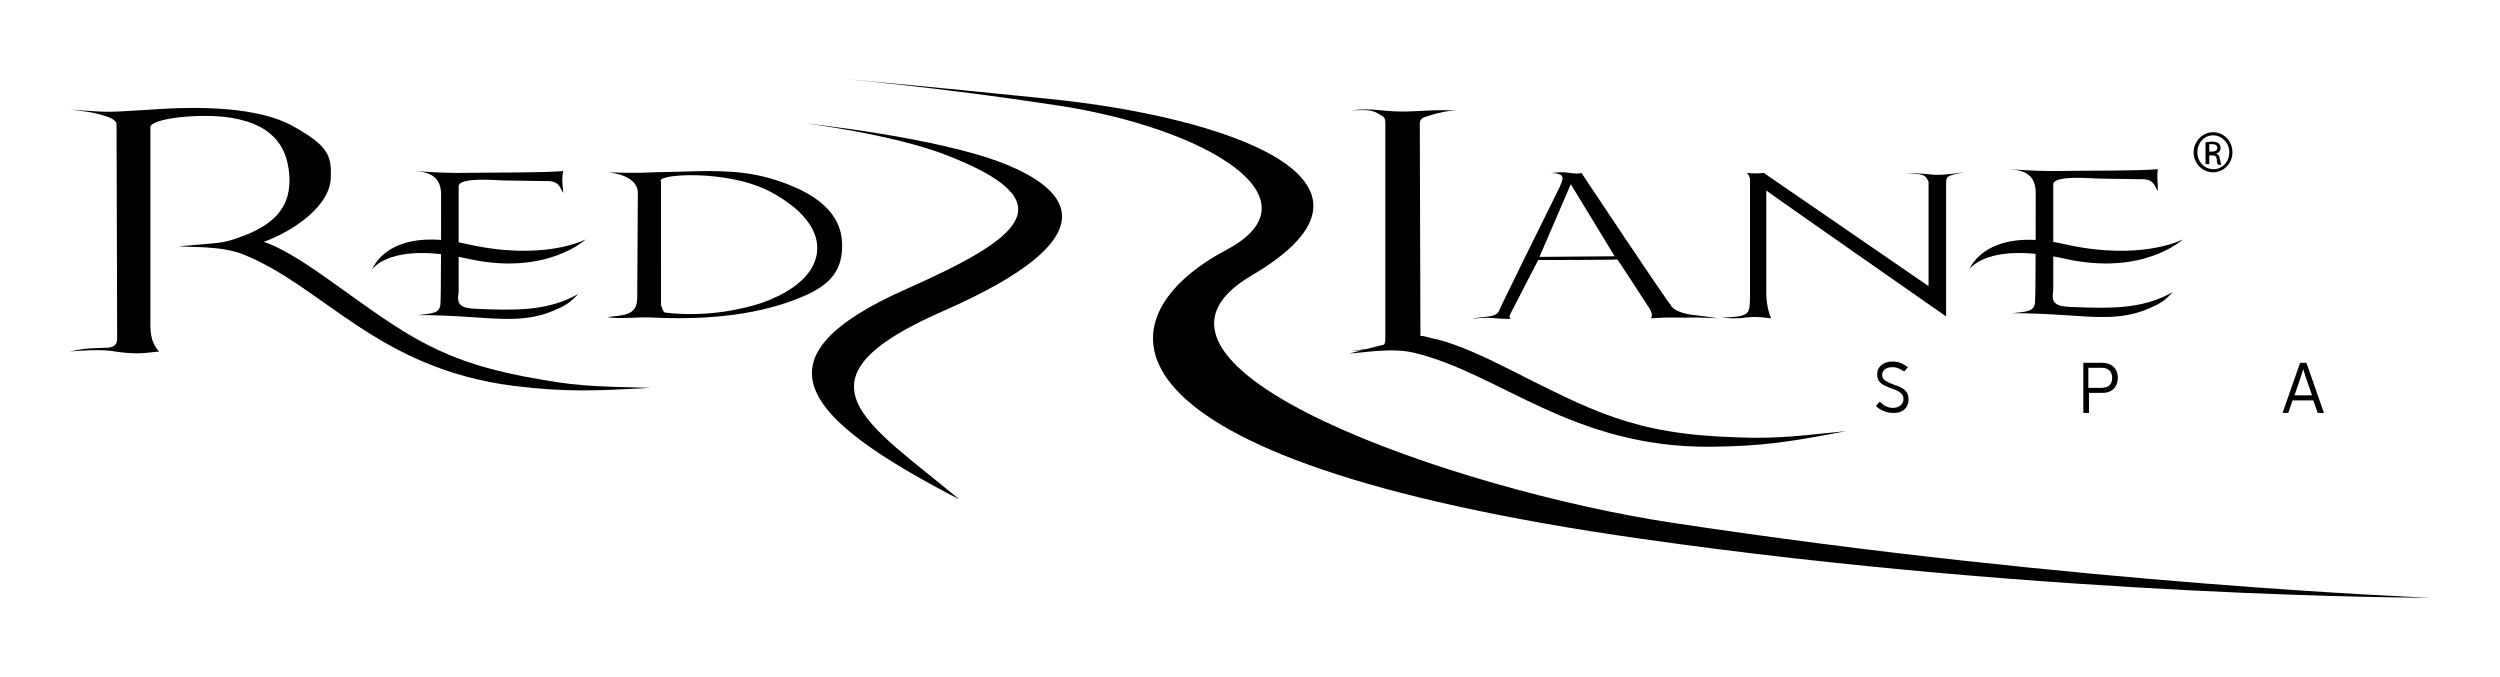 <?xml version="1.0" encoding="utf-8"?>
<!-- Generator: Adobe Illustrator 17.1.0, SVG Export Plug-In . SVG Version: 6.00 Build 0)  -->
<!DOCTYPE svg PUBLIC "-//W3C//DTD SVG 1.1//EN" "http://www.w3.org/Graphics/SVG/1.1/DTD/svg11.dtd">
<svg version="1.1" id="Layer_1" xmlns="http://www.w3.org/2000/svg" xmlns:xlink="http://www.w3.org/1999/xlink" x="0px" y="0px"
	 viewBox="0 0 399 108" enable-background="new 0 0 399 108" xml:space="preserve">
<g>
	<path d="M221.1,53.9V19.6c0-1-0.4-1-1.2-1.5c-1.2-0.7-2.4-0.5-4.2-0.5c3.3-0.4,4.9,0.2,8.1,0.2c2.9,0,5.5-0.4,9.3-0.1
		c-1.8-0.2-3.8,0.4-4.5,0.6c-1.1,0.4-2,0.4-2,1.4l0.1,33.9c0.5,0,1.1,0.2,1.9,0.4c2.2,0.4,6.1,1.8,11.8,4.7
		c13.8,6.9,20.1,10.6,36.9,11.1c6.7,0.3,11.1-0.4,17.4-1c-9,1.7-13.1,2.4-21.6,2.5c-22.1,0.2-33.7-11.7-47.4-15
		c-3.7-0.9-8.7,0.1-10.3,0.1l2-0.5c-1.1,0.1-1.7,0.1-1.7,0.1l2.4-0.3c1.1-0.3,2-0.5,2.8-0.7C221.1,54.7,221.1,54.3,221.1,53.9
		L221.1,53.9z"/>
	<path fill-rule="evenodd" clip-rule="evenodd" d="M252.4,27.6c-1.2,0.4-2.5-0.5-5,0.1c0.5-0.1,0.9-0.1,1.4,0.1
		c0.7,0.2,0.8,0.6,0.1,2.1c0,0-9.8,19.8-9.7,19.8c0,0-0.2,0.6-1.5,0.8c-0.6,0.1-1.5,0.1-2.9,0.4c3.4-0.4,3.3,0,6.3,0
		c0,0-0.3-0.2-0.1-0.7c0.5-1,4.5-8.7,4.5-8.7s12.6,0,12.6-0.1c0.1,0,3.5,5.3,5.2,7.9c0.6,0.9,0.2,1.5,0.2,1.5
		c3.1-0.2,3.3-0.1,5.5-0.1c2-0.1,5.2,0.1,5.2,0.1s-1.8-0.3-3.7-0.5c-3.6-0.4-3.9-1.7-3.9-1.7C266.5,48.8,252.4,27.6,252.4,27.6
		L252.4,27.6z M257.7,40.9l-12,0.1l5-11.6L257.7,40.9L257.7,40.9z"/>
	<path fill-rule="evenodd" clip-rule="evenodd" d="M307.7,45.6c0,0-26.2-18-26.2-18c-1.1,0.1-1.5,0.1-2.7,0c0,0,0.2,0.2,0.3,0.4
		c0.1,0.2,0.2,0.5,0.2,0.5v18.2c0,3-0.1,3.3-1.4,3.7c-0.5,0.2-3.2,0.3-3.2,0.3c4.8,0.4,3.2-0.5,8,0.1c-0.3-0.5-0.8-2.2-0.8-4V30.4
		c0,0.1,28.7,20.1,28.7,20.1V29.2c0-0.8,0.2-1,0.7-1.2c0.5-0.1-0.3,0,2.1-0.5c-6.2,0.9-4.2,0-9.6,0.2c0,0,1.5,0,2.5,0.1
		c1.2,0.2,1.2,0.7,1.5,1.2V45.6L307.7,45.6z"/>
	<path fill-rule="evenodd" clip-rule="evenodd" d="M344.4,27c-3.6,0.3-9.9,0.2-17,0.3c-2.9,0-6.6-0.3-6.6-0.3
		c2.7,0.2,4.1,1.2,4.1,3.8c0,0,0,17.2-0.1,17.2c0,1.8-1.3,1.7-3.7,2c0,0,2.5-0.1,8.4,0.3c4.8,0.3,9.1,0.8,13.3-1
		c1.9-0.8,2.6-1.2,4-2.7c-5,2.9-10.6,2.6-16.1,2.4c-2.5-0.1-3.4-0.5-3-2.6c0,0,0-15.9,0-17c0.1-1.5,6.3-0.9,7.2-0.9l6.6,0.1
		c2.3-0.1,2.3,1,2.9,1.9C344.4,29.1,344.2,28.1,344.4,27L344.4,27z"/>
	<path d="M314.3,43c0,0,2.8-4.5,15.3-1.7c12.5,2.8,18.8-3.1,18.8-3.1s-6.7,3.6-19.2,0.7C316.8,36.2,314.3,43,314.3,43L314.3,43z"/>
	<path d="M46.7,20.1c-5.4-3-14.7-3.2-22.7-2.6c-8.1,0.5-6.2,0.4-12.8,0c2.9,0.3,3.8,0.5,4.9,0.8c1.4,0.4,2.5,0.8,2.5,1.6
		c0,0,0.1,32.9,0.1,34.1c0,1-0.5,1.5-1.8,1.5c-4,0.1-4.1,0.3-5.8,0.6c0,0,4.3-0.4,6.6-0.1c3.8,0.6,5,0.4,7.7,0.1
		c-1.5-1.6-1.4-3.4-1.4-5.4c0,0,0-23.2,0-30.4c0-1.4,8-2.3,12.9-1.5c7.3,1.2,9.1,5.3,9.3,9.6c0.1,4-1.6,7.1-7.5,9.3
		c-3.4,1.3-3.7,1-10.1,1.6c1.6,0.2,6.8-0.1,10.2,1.3c12.8,5.1,21.5,18.3,43.3,21c8.4,1,12.6,0.8,21.8,0.3
		c-6.4-0.2-10.9-0.1-17.4-1.3c-16.4-2.7-21.7-7.2-33.8-15.8c-5-3.6-8.4-5.5-10.6-6.2c4.7-1.7,10.8-5.8,10.7-10.5
		C52.9,24.8,52.3,23.2,46.7,20.1L46.7,20.1z"/>
	<path fill-rule="evenodd" clip-rule="evenodd" d="M89.9,27.3c-3.6,0.3-9.9,0.2-17,0.3c-2.9,0-6.6-0.3-6.6-0.3
		c2.7,0.2,4.1,1.2,4.1,3.8c0,0,0,17.2-0.1,17.2c0,1.8-1.3,1.7-3.7,2c0,0,2.5-0.1,8.4,0.3c4.8,0.3,9.1,0.8,13.3-1
		c1.9-0.8,2.6-1.2,4-2.7c-5,2.9-10.6,2.6-16.1,2.4c-2.5-0.1-3.4-0.5-3-2.6c0,0,0-15.9,0-17c0.1-1.5,6.3-0.9,7.2-0.9l6.6,0.1
		c2.3-0.1,2.3,1,2.9,1.9C89.8,29.5,89.6,28.5,89.9,27.3L89.9,27.3z"/>
	<path fill-rule="evenodd" clip-rule="evenodd" d="M122.7,28.4c-5-1.4-10.3-1.1-14.2-1c-6.3,0.1-5.7,0.3-11.6,0.1
		c0.4,0,4.9,0.4,4.9,3.3l-0.1,16.8c0,2.9-2.5,2.7-4.8,3c2,0.4,5.2-0.1,7.7,0.1c9,0.4,17.1-0.6,23.6-3.4c4.7-2,6.3-4.5,6.2-8.4
		C134.3,34.1,130.4,30.6,122.7,28.4L122.7,28.4z M105.4,28.9c0-0.9,4.9-1.2,9-0.7c5.6,0.7,8.7,2.1,12.1,4.7c3.1,2.5,5,5.8,3.3,9.4
		c-1.3,2.7-4.5,4.7-8.1,6c-2.7,0.9-8.5,2.4-15.5,1.6c-0.3,0-0.5-0.6-0.7-1.2V28.9L105.4,28.9z"/>
	<path d="M59.4,43c0,0,2.8-4.5,15.3-1.7c12.5,2.8,18.8-3.1,18.8-3.1s-6.7,3.6-19.2,0.7C61.8,36.1,59.4,43,59.4,43L59.4,43z"/>
	<path d="M304.6,63.8c0-1.2-0.5-1.8-2.3-2.4c-1.6-0.6-1.9-0.9-1.9-1.6c0-0.6,0.5-1.2,1.6-1.2c0.8,0,1.3,0.3,1.9,0.7l0.6-0.7
		c-0.7-0.5-1.4-0.9-2.4-0.9c-1.5,0-2.5,0.8-2.5,2c0,1.2,0.6,1.7,2.3,2.3c1.5,0.5,1.9,1,1.9,1.7c0,0.8-0.7,1.4-1.7,1.4
		c-0.8,0-1.5-0.4-2.1-1l-0.6,0.7c0.6,0.6,1.6,1.1,2.7,1.1C303.6,66,304.6,65.1,304.6,63.8L304.6,63.8z"/>
	<path fill-rule="evenodd" clip-rule="evenodd" d="M338,60.3c0-1.6-1.1-2.4-2.5-2.4h-3v8h0.9v-3.2h1.9C336.9,62.8,338,61.9,338,60.3
		L338,60.3z M337.1,60.3c0,1.1-0.6,1.6-1.8,1.6h-2v-3.2h2.1C336.5,58.7,337.1,59.3,337.1,60.3L337.1,60.3z"/>
	<path fill-rule="evenodd" clip-rule="evenodd" d="M370.9,65.9l-2.8-8h-1l-2.8,8h0.9l0.7-2h3.3l0.7,2H370.9L370.9,65.9z M369,63.1
		h-2.8l0.9-2.6c0.2-0.6,0.4-1.3,0.5-1.6c0.1,0.3,0.3,1.1,0.5,1.6L369,63.1L369,63.1z"/>
	<g>
		<path d="M128.6,19.7c0,0,21,2.2,31.6,6.4c10.6,4.2,17.4,11.7-9.8,23.6c-25.1,11-11.9,17.8,2.7,30c-25.7-13.3-33-22.7-8.4-33.6
			c18.7-8.3,25.6-13.9,6.2-21.4C142.3,21.4,128.6,19.7,128.6,19.7L128.6,19.7z"/>
		<path fill-rule="evenodd" clip-rule="evenodd" d="M133.6,12.5c0,0,16.1,1.4,35,4.3c23.9,3.6,42.6,14.9,27.1,23.1
			c-20.2,10.7-23.2,33.4,66.3,46.1c65.9,9.4,125.9,9.4,125.9,9.4s-56.1-2.1-121.2-12c-33.8-5.1-91.6-24.9-67-39.4
			c26.1-15.3-4.5-25.4-32.1-28.2C147.3,13.7,133.6,12.5,133.6,12.5L133.6,12.5z"/>
	</g>
	<g>
		<path d="M353.2,21.1c1.7,0,3.1,1.4,3.1,3.2c0,1.8-1.4,3.2-3.1,3.2c-1.7,0-3.1-1.4-3.1-3.2C350.1,22.6,351.5,21.1,353.2,21.1
			L353.2,21.1z M353.2,21.6c-1.4,0-2.5,1.2-2.5,2.7c0,1.5,1.1,2.7,2.6,2.7c1.4,0,2.5-1.2,2.5-2.7C355.8,22.8,354.6,21.6,353.2,21.6
			L353.2,21.6z M352.6,26.2h-0.6v-3.5c0.3,0,0.6-0.1,1-0.1c0.5,0,0.9,0.1,1.1,0.3c0.2,0.2,0.3,0.4,0.3,0.7c0,0.5-0.3,0.8-0.7,0.9v0
			c0.3,0.1,0.5,0.3,0.6,0.9c0.1,0.5,0.2,0.8,0.2,0.9H354c-0.1-0.1-0.2-0.4-0.2-0.9c-0.1-0.5-0.3-0.6-0.8-0.6h-0.4V26.2z M352.6,24.2
			h0.4c0.5,0,0.9-0.2,0.9-0.6c0-0.3-0.2-0.6-0.9-0.6c-0.2,0-0.3,0-0.4,0V24.2z"/>
	</g>
</g>
</svg>
